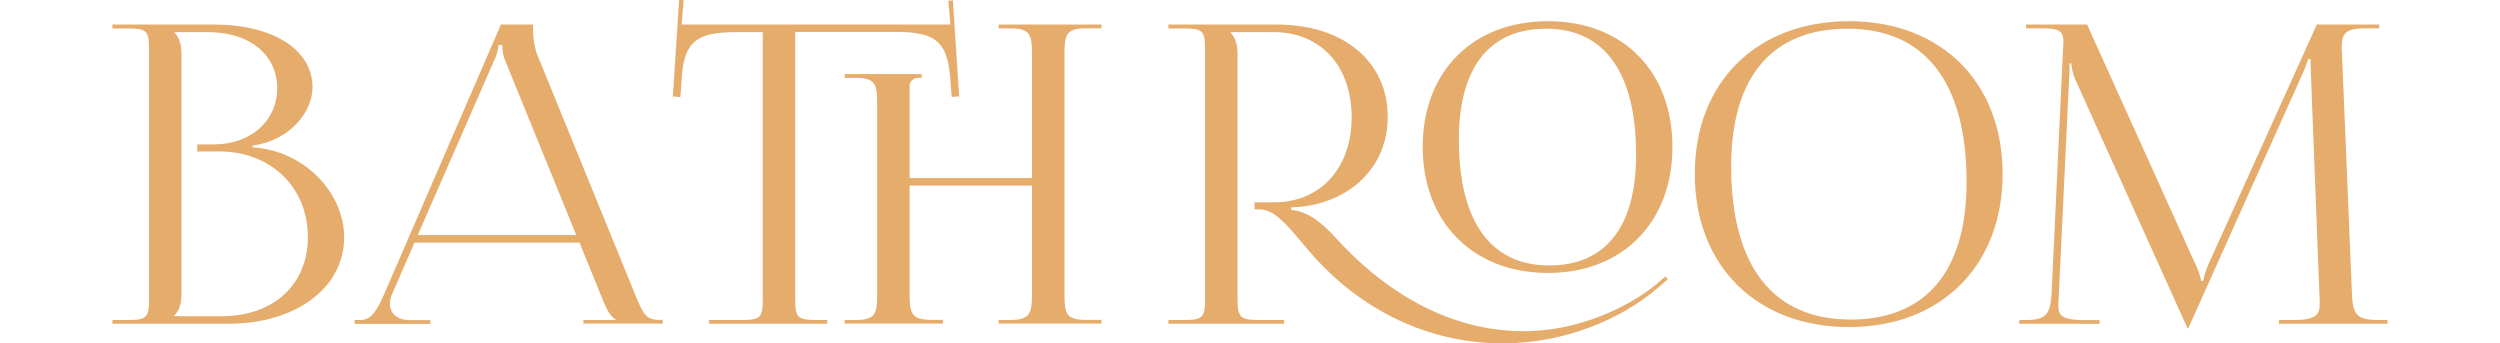 <svg xmlns="http://www.w3.org/2000/svg" viewBox="0 0 778 106.82"><defs><style>.cls-1{fill:#e5ac6c;}.cls-2{fill:none;}</style></defs><title>bathroom</title><g id="レイヤー_2" data-name="レイヤー 2"><g id="レイヤー_1-2" data-name="レイヤー 1"><path class="cls-1" d="M35,99.58h4.53c6.22,0,6.86-.65,6.86-6.87v-77c0-6.22-.64-6.86-6.86-6.86H35V7.64H66.57c18.42,0,30.69,7.82,30.69,19.55,0,7.38-6.73,16.45-18.64,18.13v.52C95.45,47,107.1,60.6,107.1,73.81c0,16.18-15.67,26.93-35.74,26.93H35ZM69,98.41c16.09,0,26.81-9.84,26.81-24.6,0-15.54-11.53-26.68-27.58-26.68H61.39v-2.2h5.18c11.4,0,19.69-7.25,19.69-17.48C86.26,17,77.66,10,64.76,10H54.27v.13c1.56,1.55,2.2,3.76,2.2,6.73V91.55c0,3-.64,5-2.2,6.6v.26Z"/><path class="cls-1" d="M110.34,99.58h2.07c3.24,0,5.18-3.63,7.12-8L155.89,7.64h10V9.19a24.25,24.25,0,0,0,1.17,7.51l30.55,74.85c2.59,6.21,3.37,8,7.64,8h1v1.16H181.56V99.58h10v-.26c-1.68-.65-3.11-3.89-4-6.09l-7.22-17.74H129l-7,16.06a7.51,7.51,0,0,0-.66,3c0,3,2.35,5.08,6.23,5.08h6.35v1.16H110.34Zm69-26.42-22-54a12.25,12.25,0,0,1-1-5.18h-1.17a16,16,0,0,1-1.55,5.18L130,73.16Z"/><path class="cls-1" d="M220.67,99.58h9.84c6.21,0,6.86-.65,6.86-6.87V10H229.6c-12.43,0-16.83,2.46-17.48,14.89l-.39,5.33L209.4,30l1.94-30,1.42.08-.64,7.56h83.65L295.12.21l1.42-.08L298.49,30l-2.33.15-.39-5.33c-.91-12.43-5-14.89-17.48-14.89H247.47V92.71c0,6.22.65,6.87,6.86,6.87h3.11v1.16H220.67Zm42.21,0h3.23c6.22,0,6.87-1.82,6.87-8V32.24c0-6.21-.65-8-6.87-8h-3.23V23.05h23.95v1.16h-1.11a2.61,2.61,0,0,0-2.64,2.85V55.42h38.07V16.83c0-6.21-.65-8-6.87-8h-3.49V7.64h32V8.81h-4.66c-6.22,0-6.86,1.81-6.86,8V91.55c0,6.21.64,8,6.86,8h4.66v1.16h-32V99.58h3.36c6.22,0,7-1.82,7-8V57.75H283.08v33.8c0,6.21.77,8,7,8h3.37v1.16H262.88Z"/><path class="cls-1" d="M363.62,99.58h4.53c6.22,0,6.87-.65,6.87-6.87v-77c0-6.22-.65-6.86-6.87-6.86h-4.53V7.64h33.8c20.71,0,34.44,11.52,34.44,28.75,0,15.79-11.91,26.54-27.45,28l-2.59.13v.78c5.46.58,9.65,4.11,14,8.87C436,96.29,457.25,103.07,474,103.07c21.1,0,37-10.79,41.49-14.65L518.29,86l.71.93-2.84,2.46c-11.57,10-29.31,17.47-48.6,17.47-19.51,0-41.89-7.68-59.78-28.28l-2.72-3.19c-4.87-5.8-8.62-10.22-13.08-10.22h-1.56v-2.2h6c14.5,0,24.21-10.62,24.21-26.54S410.91,10,396.38,10H382.91v.13c1.56,1.55,2.21,3.76,2.21,6.73V92.71c0,6.22.77,6.87,7,6.87h7.51v1.16h-36Zm79.12-53.87c0-23.46,15.59-39.11,39-39.11s38.72,15.65,38.72,39.11-15.49,39.23-38.72,39.23S442.74,69.25,442.74,45.71Zm66.42,2.46c0-25.5-9.79-39.24-28-39.24C463.52,8.93,454,21,454,43.38c0,25.5,9.84,39.23,28.1,39.23C499.69,82.61,509.16,70.56,509.16,48.17Z"/><path class="cls-1" d="M527.42,54.12c0-28.51,19.22-47.52,48-47.52,28.67,0,47.79,19,47.79,47.52s-19.12,47.66-47.79,47.66C546.64,101.78,527.42,82.72,527.42,54.12ZM612,56.59c0-31-13-47.66-37-47.66-23.57,0-36.26,15-36.26,42.86,0,31,13,47.66,37.16,47.66C599.33,99.45,612,84.44,612,56.59Z"/><path class="cls-1" d="M628.43,99.58h2.07c6.6,0,7.64-2,8-9.2L642,15.67c.06-1,.12-1.94.12-2.72,0-2.93-.89-4.14-6.46-4.14H630.5V7.64h19l33.54,74.2A21.63,21.63,0,0,1,685,87.4h.65a22.45,22.45,0,0,1,1.81-5.56L721,7.64h19.42V8.81H736c-6.28,0-7.25,1.91-7.25,5.68,0,1,.07,2.2.13,3.51l3,72.38c.25,7.38,1.16,9.2,8.28,9.2H743v1.16H709.23V99.58h4.66c7.11,0,8-1.9,8-5,0-.7,0-1.46-.06-2.28L719.2,24.08c-.13-2.33-.13-4.27-.13-5.69h-.78a40.85,40.85,0,0,1-2.07,5.31l-34.83,77.56-.39.91h-.26l-.39-.91L646,25.12a16.63,16.63,0,0,1-1.43-5.44h-.52c0,1.17,0,2.07-.13,4.4l-3.23,68c-.06,1.11-.14,2.09-.14,2.94,0,3.13,1.06,4.58,8.17,4.58h4.66v1.16h-25Z"/><rect class="cls-2" y="1.91" width="778" height="103"/></g></g></svg>